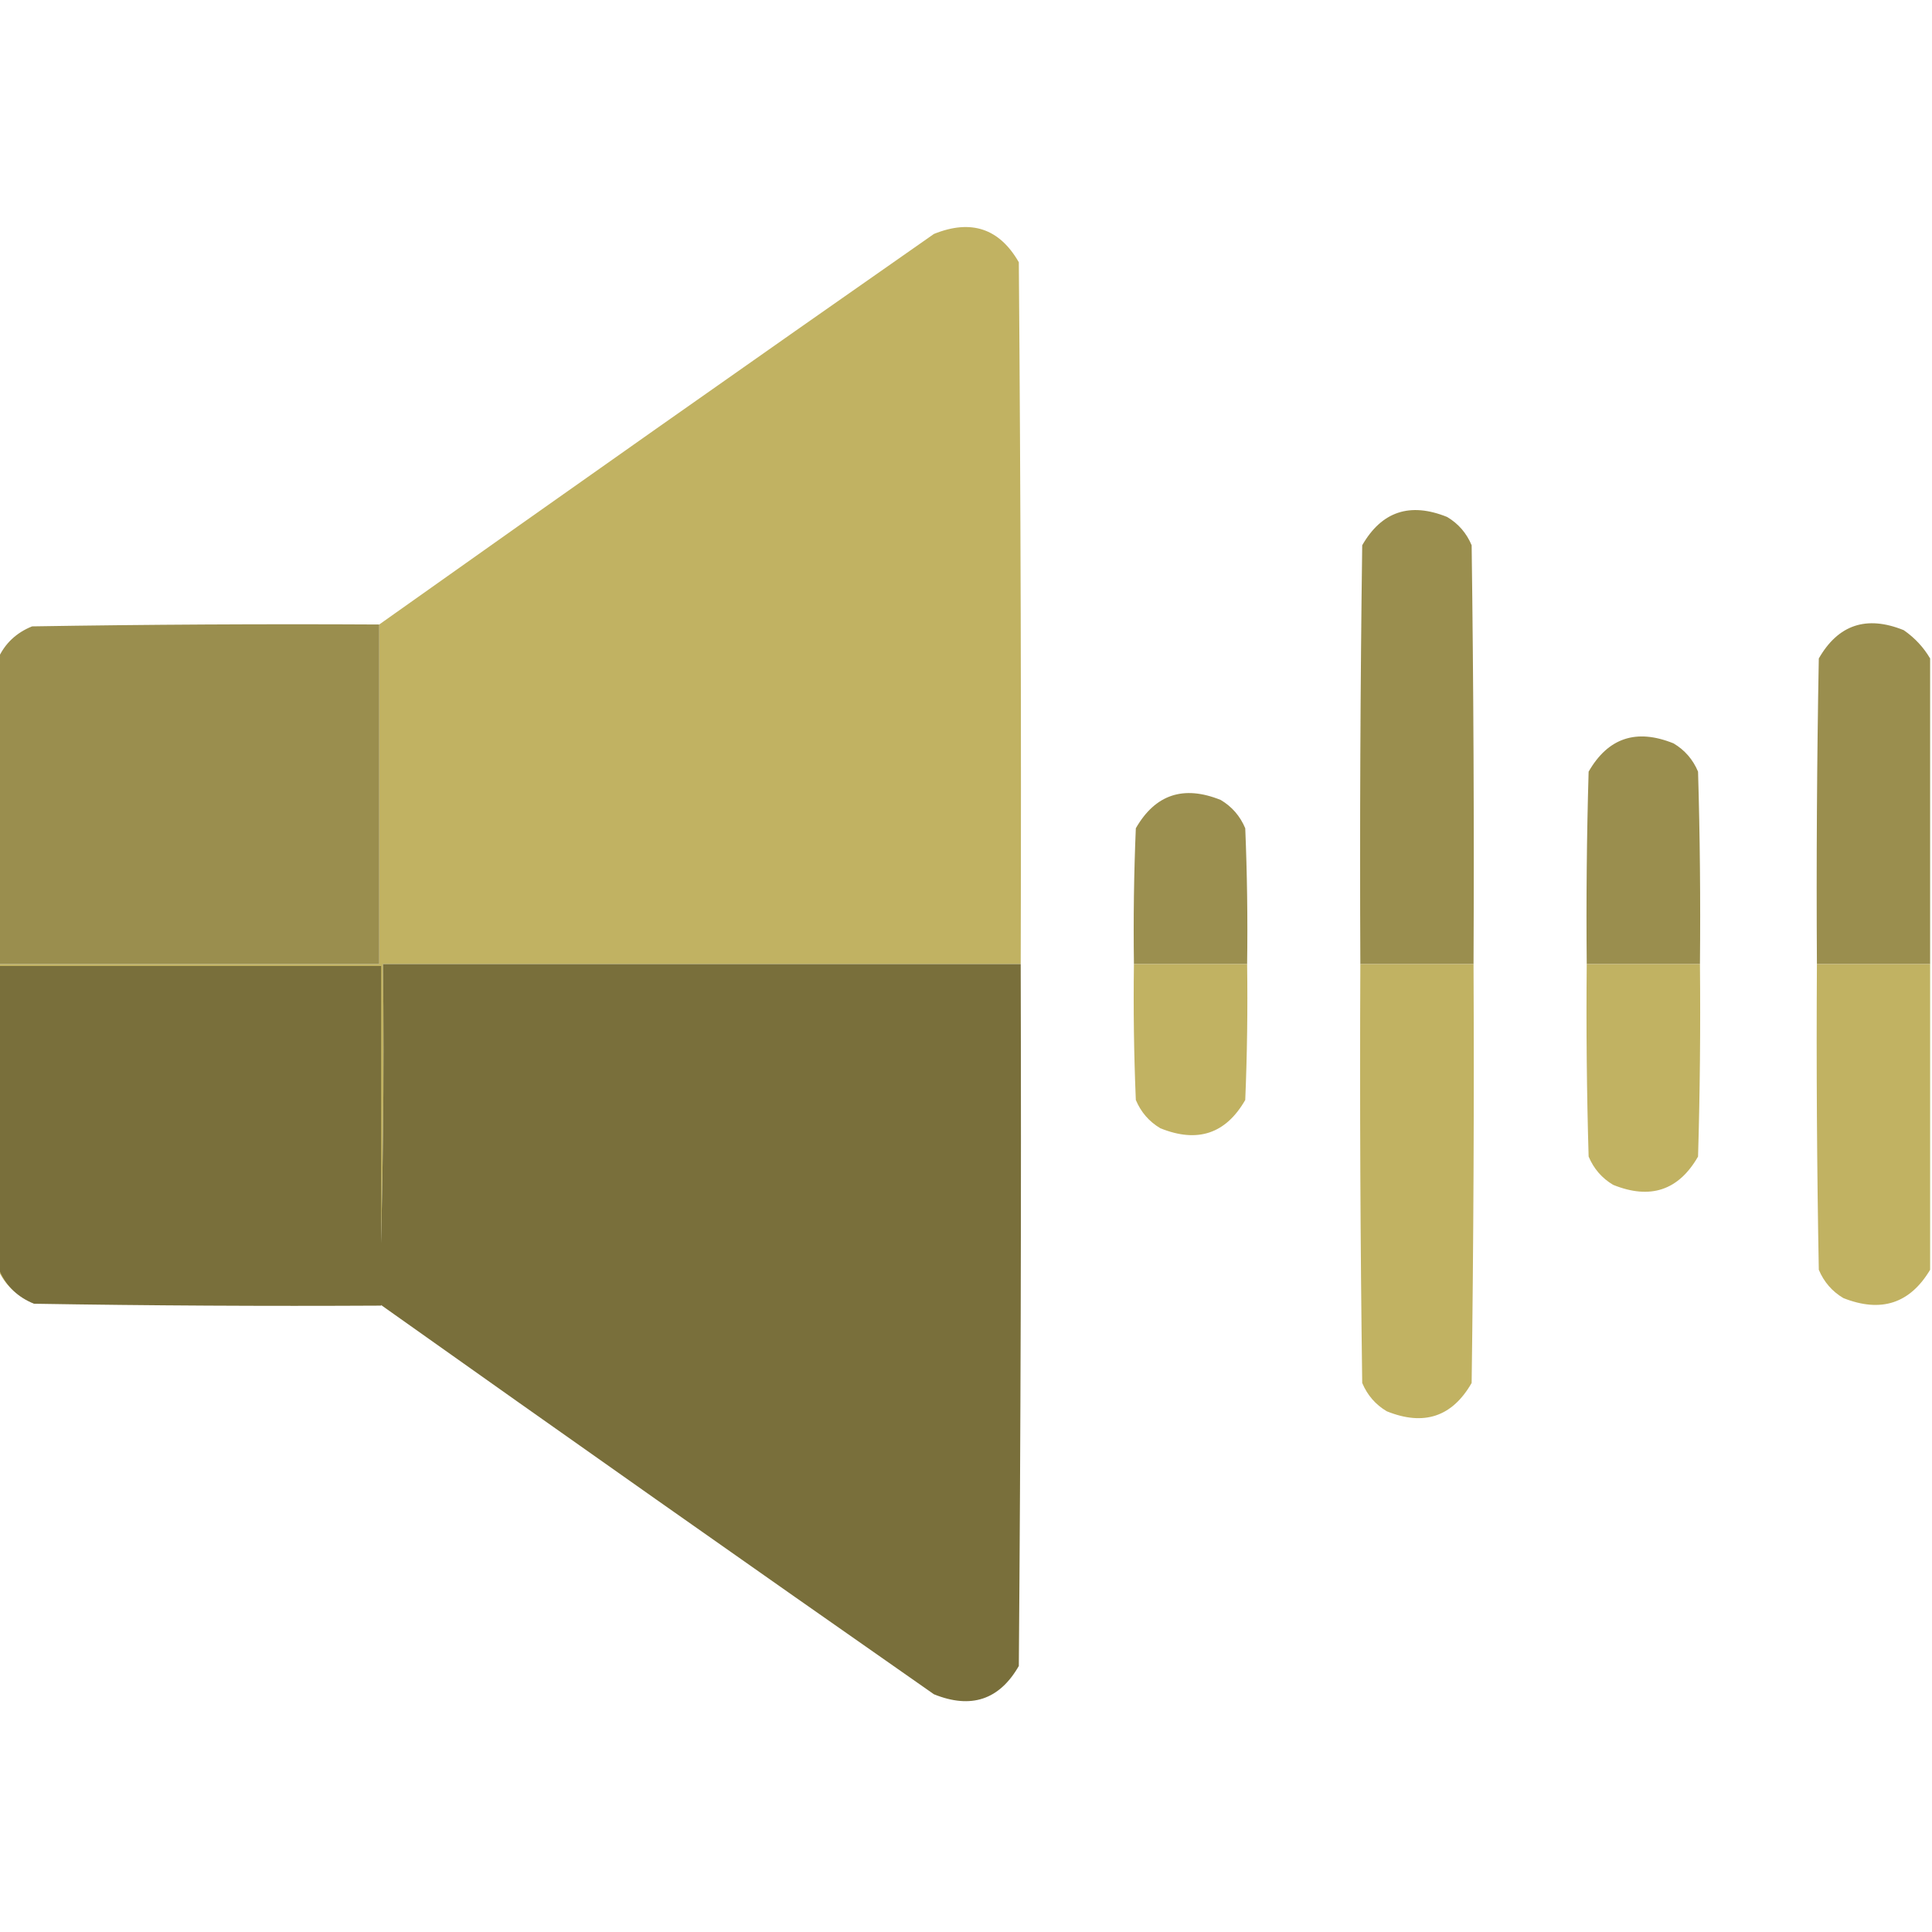 <svg width="100" height="100" viewBox="0 0 100 100" fill="none" xmlns="http://www.w3.org/2000/svg">
<g clip-path="url(#clip0_2588_5159)">
<path opacity="0.999" fill-rule="evenodd" clip-rule="evenodd" d="M52.832 49.902C41.83 49.902 30.827 49.902 19.824 49.902C19.889 55.795 19.824 61.654 19.629 67.481C13.639 67.513 7.649 67.481 1.66 67.383C0.843 67.053 0.257 66.5 -0.098 65.723C-0.098 60.449 -0.098 55.176 -0.098 49.902C6.478 49.902 13.053 49.902 19.629 49.902C19.629 44.043 19.629 38.184 19.629 32.324C29.164 25.559 38.734 18.821 48.34 12.109C50.263 11.333 51.728 11.821 52.734 13.574C52.832 25.683 52.865 37.793 52.832 49.902Z" fill="#C1B262"/>
<path opacity="0.996" fill-rule="evenodd" clip-rule="evenodd" d="M76.27 49.902C74.317 49.902 72.364 49.902 70.411 49.902C70.378 42.675 70.411 35.449 70.508 28.223C71.515 26.47 72.979 25.982 74.903 26.758C75.484 27.103 75.907 27.591 76.172 28.223C76.27 35.449 76.303 42.675 76.27 49.902Z" fill="#9A8E4E"/>
<path fill-rule="evenodd" clip-rule="evenodd" d="M19.629 32.324C19.629 38.183 19.629 44.042 19.629 49.902C13.053 49.902 6.478 49.902 -0.098 49.902C-0.098 44.628 -0.098 39.355 -0.098 34.082C0.257 33.304 0.843 32.751 1.66 32.421C7.649 32.324 13.639 32.291 19.629 32.324Z" fill="#9A8E4E"/>
<path fill-rule="evenodd" clip-rule="evenodd" d="M19.727 67.579C19.727 61.719 19.727 55.86 19.727 50.001C13.151 50.001 6.576 50.001 0 50.001C0 55.274 0 60.547 0 65.821C0.354 66.598 0.94 67.151 1.758 67.481C7.747 67.579 13.737 67.611 19.727 67.579Z" fill="#796F3B"/>
<path opacity="0.995" fill-rule="evenodd" clip-rule="evenodd" d="M99.903 34.082C99.903 39.355 99.903 44.629 99.903 49.902C97.95 49.902 95.997 49.902 94.043 49.902C94.011 44.629 94.043 39.355 94.141 34.082C95.147 32.329 96.612 31.841 98.536 32.617C99.104 33.011 99.56 33.499 99.903 34.082Z" fill="#9A8E4E"/>
<path opacity="0.993" fill-rule="evenodd" clip-rule="evenodd" d="M87.989 49.902C86.036 49.902 84.082 49.902 82.129 49.902C82.097 46.581 82.129 43.261 82.227 39.941C83.233 38.188 84.698 37.7 86.622 38.477C87.202 38.821 87.626 39.31 87.891 39.941C87.989 43.261 88.021 46.581 87.989 49.902Z" fill="#9A8E4E"/>
<path opacity="0.99" fill-rule="evenodd" clip-rule="evenodd" d="M64.551 49.902C62.598 49.902 60.645 49.902 58.692 49.902C58.659 47.558 58.692 45.214 58.79 42.871C59.796 41.118 61.261 40.63 63.184 41.406C63.765 41.751 64.188 42.239 64.454 42.871C64.551 45.214 64.584 47.558 64.551 49.902Z" fill="#9A8E4E"/>
<path fill-rule="evenodd" clip-rule="evenodd" d="M52.832 49.902C52.865 62.012 52.832 74.121 52.734 86.231C51.728 87.983 50.263 88.472 48.34 87.695C38.734 80.984 29.164 74.246 19.629 67.481C19.824 61.654 19.889 55.795 19.824 49.902C30.827 49.902 41.83 49.902 52.832 49.902Z" fill="#796F3B"/>
<path fill-rule="evenodd" clip-rule="evenodd" d="M58.692 49.902C60.645 49.902 62.598 49.902 64.551 49.902C64.584 52.247 64.551 54.591 64.454 56.934C63.447 58.687 61.983 59.175 60.059 58.398C59.478 58.054 59.055 57.565 58.79 56.934C58.692 54.591 58.659 52.247 58.692 49.902Z" fill="#C1B262"/>
<path fill-rule="evenodd" clip-rule="evenodd" d="M70.411 49.902C72.364 49.902 74.317 49.902 76.27 49.902C76.303 57.129 76.27 64.356 76.172 71.582C75.166 73.335 73.701 73.823 71.778 73.047C71.197 72.702 70.774 72.214 70.508 71.582C70.411 64.356 70.378 57.129 70.411 49.902Z" fill="#C1B262"/>
<path fill-rule="evenodd" clip-rule="evenodd" d="M82.129 49.902C84.082 49.902 86.036 49.902 87.989 49.902C88.021 53.223 87.989 56.544 87.891 59.863C86.885 61.616 85.42 62.105 83.497 61.328C82.916 60.983 82.493 60.495 82.227 59.863C82.129 56.544 82.097 53.223 82.129 49.902Z" fill="#C1B262"/>
<path fill-rule="evenodd" clip-rule="evenodd" d="M94.043 49.902C95.997 49.902 97.95 49.902 99.903 49.902C99.903 55.176 99.903 60.449 99.903 65.723C98.859 67.472 97.362 67.96 95.411 67.188C94.83 66.843 94.407 66.355 94.141 65.723C94.043 60.45 94.011 55.176 94.043 49.902Z" fill="#C1B262"/>
</g>
<defs>
<clipPath id="clip0_2588_5159">
<rect width="100" height="100" fill="white"/>
</clipPath>
</defs>
</svg>
